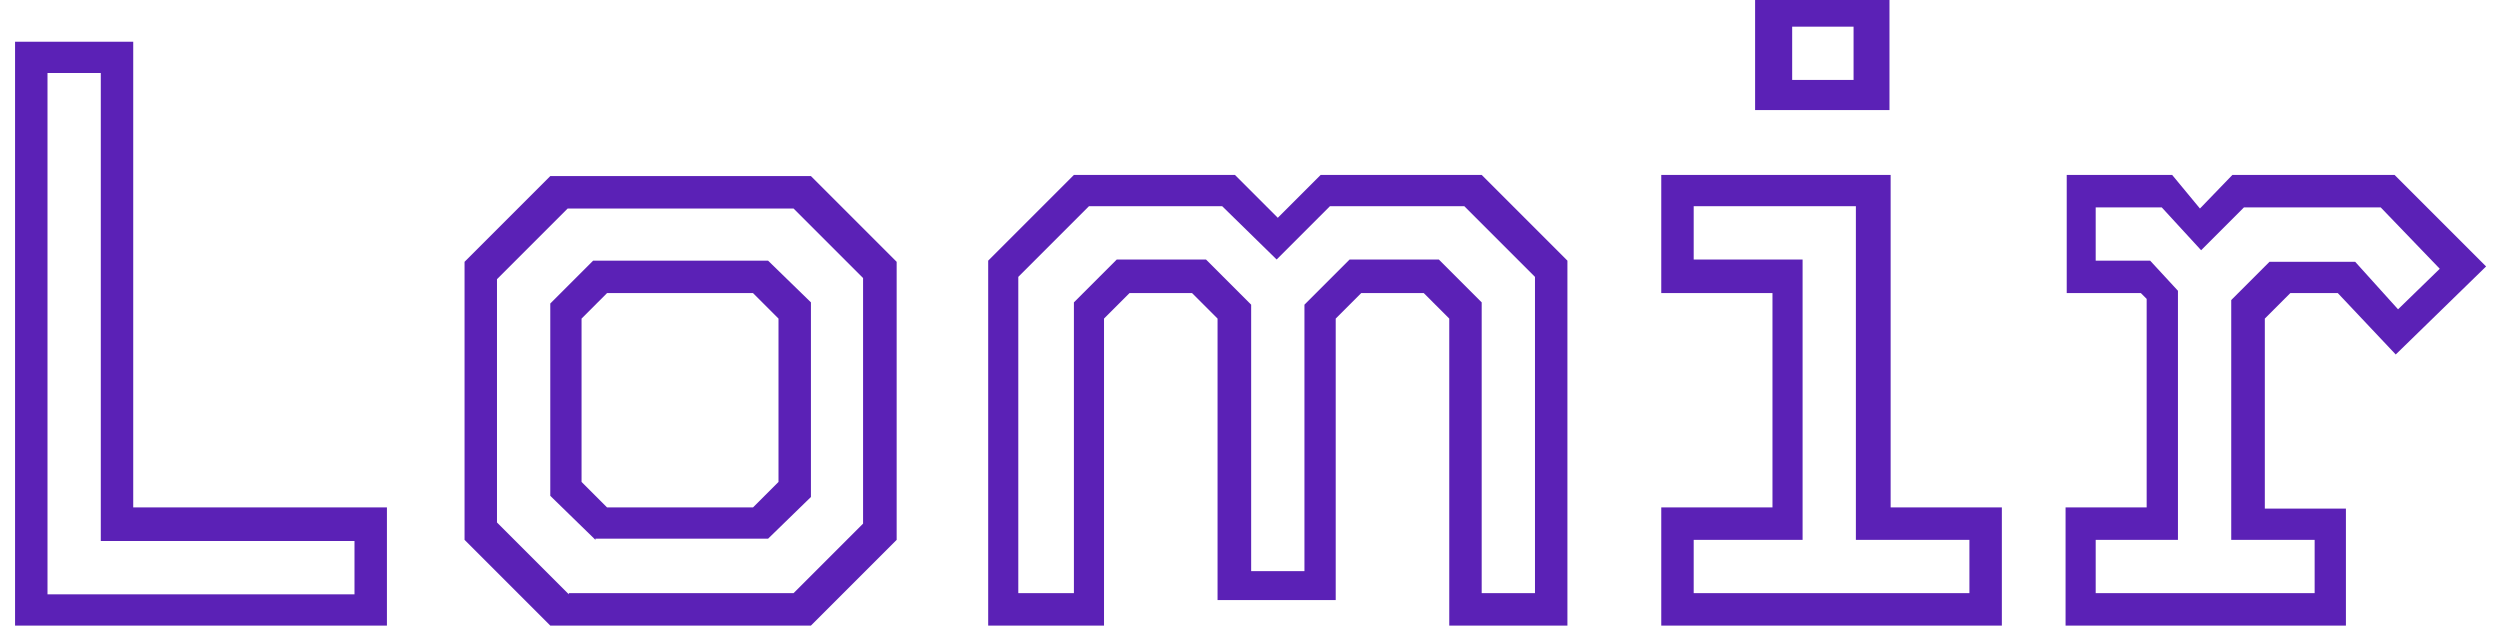 <?xml version="1.0" encoding="UTF-8"?>
<svg id="Ebene_1" data-name="Ebene 1" xmlns="http://www.w3.org/2000/svg" viewBox="0 0 215.8 54">
  <defs>
    <style>
      .cls-1 {
        fill: #5b21b6;
      }
    </style>
  </defs>
  <path class="cls-1" d="M1.3,54V3.6h10.2v40.2h21.9v10.2H1.3ZM4.1,51.3h26.5v-4.6H8.7V6.3h-4.6v45Z"/>
  <path class="cls-1" d="M47.5,54l-7.4-7.4v-24l7.4-7.4h22.5l7.4,7.4v24l-7.4,7.4h-22.5ZM49.1,51.2h19.4l6-6v-21.2l-6-6h-19.5l-6.1,6.1v21l6.2,6.2v-.1ZM51.4,46.6l-3.9-3.8v-16.6l3.7-3.7h15.1l3.7,3.6v16.8l-3.7,3.6h-14.9v.1ZM52.4,43.8h12.6l2.2-2.2v-14.1l-2.2-2.2h-12.6l-2.2,2.2v14.1l2.2,2.2Z"/>
  <path class="cls-1" d="M85.3,54v-31.5l7.4-7.4h13.9l3.7,3.7,3.7-3.7h13.9l7.4,7.4v31.5h-10.2v-26.5l-2.2-2.2h-5.4l-2.2,2.2v24.3h-10.2v-24.3l-2.2-2.2h-5.4l-2.2,2.2v26.5h-10.2.2ZM88.1,51.2h4.6v-25.1l3.7-3.7h7.7l3.9,3.9v23h4.6v-23l3.9-3.9h7.7l3.7,3.7v25.1h4.6v-27.3l-6.1-6.1h-11.6l-4.6,4.6-4.7-4.6h-11.5l-6.1,6.1v27.3h.2Z"/>
  <path class="cls-1" d="M143.4,54v-10.2h9.6v-18.5h-9.6v-10.2h19.8v28.7h9.6v10.2h-29.4ZM146.1,51.2h23.9v-4.6h-9.8v-28.8h-14v4.6h9.4v24.2h-9.4v4.6h-.1ZM151.5,9.5V0h11.6v9.5h-11.6ZM154.7,6.9h5.3V2.3h-5.3v4.6Z"/>
  <path class="cls-1" d="M178.3,54v-10.2h7v-18l-.5-.5h-6.4v-10.2h9.1l2.4,2.9,2.8-2.9h14l7.9,7.9-7.8,7.6-5-5.3h-4.1l-2.2,2.2v16.4h7v10.1h-24.2ZM180.9,51.2h18.9v-4.6h-7.2v-20.7l3.3-3.3h7.4l3.7,4.1,3.6-3.5-5.1-5.3h-11.8l-3.7,3.7-3.4-3.7h-5.7v4.6h4.7l2.4,2.6v21.5h-7.1v4.6h0Z"/>
</svg>